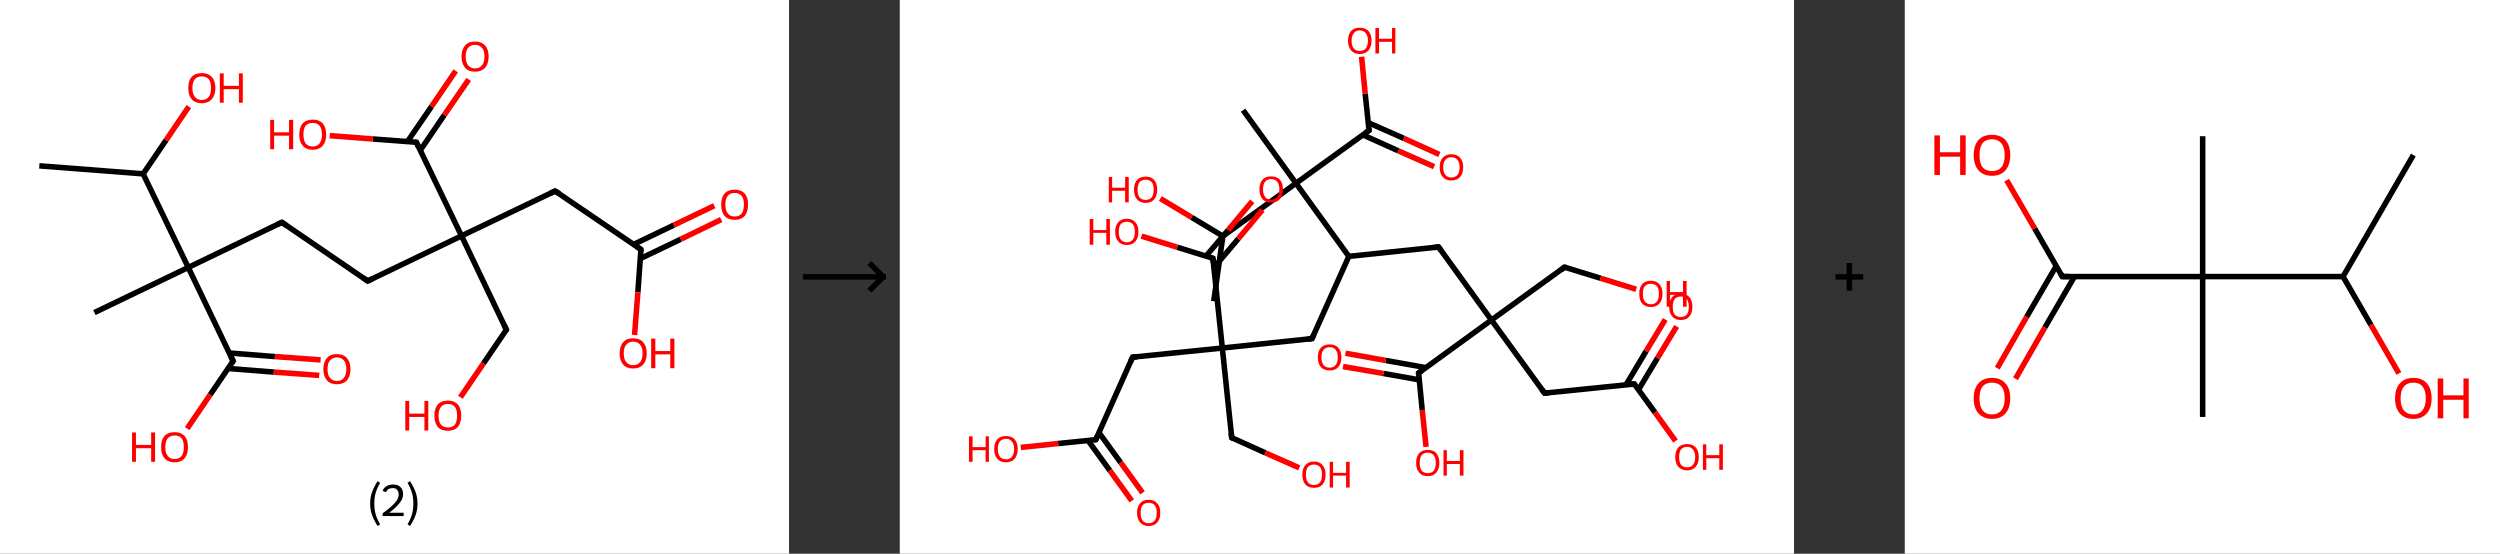 <?xml version='1.0' encoding='ASCII' standalone='yes'?>
<svg xmlns="http://www.w3.org/2000/svg" xmlns:xlink="http://www.w3.org/1999/xlink" version="1.1" width="903.0px" viewBox="0 0 903.0 200.0" height="200.0px">
  <rect x="0" y="0" width="903.0" height="200.0" fill="#333333" stroke="none"/>
  <g>
    <g transform="translate(0, 0) scale(1 1) "><!-- END OF HEADER -->
<rect style="opacity:1.0;fill:#FFFFFF;stroke:none" width="285.0" height="200.0" x="0.0" y="0.0"> </rect>
<path class="bond-0 atom-0 atom-1" d="M 14.2,59.9 L 51.7,62.8" style="fill:none;fill-rule:evenodd;stroke:#000000;stroke-width:2.0px;stroke-linecap:butt;stroke-linejoin:miter;stroke-opacity:1"/>
<path class="bond-1 atom-1 atom-2" d="M 51.7,62.8 L 60.0,50.6" style="fill:none;fill-rule:evenodd;stroke:#000000;stroke-width:2.0px;stroke-linecap:butt;stroke-linejoin:miter;stroke-opacity:1"/>
<path class="bond-1 atom-1 atom-2" d="M 60.0,50.6 L 68.2,38.5" style="fill:none;fill-rule:evenodd;stroke:#FF0000;stroke-width:2.0px;stroke-linecap:butt;stroke-linejoin:miter;stroke-opacity:1"/>
<path class="bond-2 atom-1 atom-3" d="M 51.7,62.8 L 68.0,96.6" style="fill:none;fill-rule:evenodd;stroke:#000000;stroke-width:2.0px;stroke-linecap:butt;stroke-linejoin:miter;stroke-opacity:1"/>
<path class="bond-3 atom-3 atom-4" d="M 68.0,96.6 L 34.1,112.9" style="fill:none;fill-rule:evenodd;stroke:#000000;stroke-width:2.0px;stroke-linecap:butt;stroke-linejoin:miter;stroke-opacity:1"/>
<path class="bond-4 atom-3 atom-5" d="M 68.0,96.6 L 101.8,80.3" style="fill:none;fill-rule:evenodd;stroke:#000000;stroke-width:2.0px;stroke-linecap:butt;stroke-linejoin:miter;stroke-opacity:1"/>
<path class="bond-5 atom-5 atom-6" d="M 101.8,80.3 L 132.8,101.5" style="fill:none;fill-rule:evenodd;stroke:#000000;stroke-width:2.0px;stroke-linecap:butt;stroke-linejoin:miter;stroke-opacity:1"/>
<path class="bond-6 atom-6 atom-7" d="M 132.8,101.5 L 166.7,85.2" style="fill:none;fill-rule:evenodd;stroke:#000000;stroke-width:2.0px;stroke-linecap:butt;stroke-linejoin:miter;stroke-opacity:1"/>
<path class="bond-7 atom-7 atom-8" d="M 166.7,85.2 L 182.9,119.1" style="fill:none;fill-rule:evenodd;stroke:#000000;stroke-width:2.0px;stroke-linecap:butt;stroke-linejoin:miter;stroke-opacity:1"/>
<path class="bond-8 atom-8 atom-9" d="M 182.9,119.1 L 174.6,131.3" style="fill:none;fill-rule:evenodd;stroke:#000000;stroke-width:2.0px;stroke-linecap:butt;stroke-linejoin:miter;stroke-opacity:1"/>
<path class="bond-8 atom-8 atom-9" d="M 174.6,131.3 L 166.3,143.5" style="fill:none;fill-rule:evenodd;stroke:#FF0000;stroke-width:2.0px;stroke-linecap:butt;stroke-linejoin:miter;stroke-opacity:1"/>
<path class="bond-9 atom-7 atom-10" d="M 166.7,85.2 L 200.5,69.0" style="fill:none;fill-rule:evenodd;stroke:#000000;stroke-width:2.0px;stroke-linecap:butt;stroke-linejoin:miter;stroke-opacity:1"/>
<path class="bond-10 atom-10 atom-11" d="M 200.5,69.0 L 231.5,90.1" style="fill:none;fill-rule:evenodd;stroke:#000000;stroke-width:2.0px;stroke-linecap:butt;stroke-linejoin:miter;stroke-opacity:1"/>
<path class="bond-11 atom-11 atom-12" d="M 231.3,93.4 L 245.9,86.4" style="fill:none;fill-rule:evenodd;stroke:#000000;stroke-width:2.0px;stroke-linecap:butt;stroke-linejoin:miter;stroke-opacity:1"/>
<path class="bond-11 atom-11 atom-12" d="M 245.9,86.4 L 260.5,79.3" style="fill:none;fill-rule:evenodd;stroke:#FF0000;stroke-width:2.0px;stroke-linecap:butt;stroke-linejoin:miter;stroke-opacity:1"/>
<path class="bond-11 atom-11 atom-12" d="M 228.8,88.3 L 243.4,81.3" style="fill:none;fill-rule:evenodd;stroke:#000000;stroke-width:2.0px;stroke-linecap:butt;stroke-linejoin:miter;stroke-opacity:1"/>
<path class="bond-11 atom-11 atom-12" d="M 243.4,81.3 L 258.0,74.3" style="fill:none;fill-rule:evenodd;stroke:#FF0000;stroke-width:2.0px;stroke-linecap:butt;stroke-linejoin:miter;stroke-opacity:1"/>
<path class="bond-12 atom-11 atom-13" d="M 231.5,90.1 L 230.4,105.6" style="fill:none;fill-rule:evenodd;stroke:#000000;stroke-width:2.0px;stroke-linecap:butt;stroke-linejoin:miter;stroke-opacity:1"/>
<path class="bond-12 atom-11 atom-13" d="M 230.4,105.6 L 229.2,121.0" style="fill:none;fill-rule:evenodd;stroke:#FF0000;stroke-width:2.0px;stroke-linecap:butt;stroke-linejoin:miter;stroke-opacity:1"/>
<path class="bond-13 atom-7 atom-14" d="M 166.7,85.2 L 150.4,51.4" style="fill:none;fill-rule:evenodd;stroke:#000000;stroke-width:2.0px;stroke-linecap:butt;stroke-linejoin:miter;stroke-opacity:1"/>
<path class="bond-14 atom-14 atom-15" d="M 151.8,54.3 L 160.5,41.5" style="fill:none;fill-rule:evenodd;stroke:#000000;stroke-width:2.0px;stroke-linecap:butt;stroke-linejoin:miter;stroke-opacity:1"/>
<path class="bond-14 atom-14 atom-15" d="M 160.5,41.5 L 169.3,28.7" style="fill:none;fill-rule:evenodd;stroke:#FF0000;stroke-width:2.0px;stroke-linecap:butt;stroke-linejoin:miter;stroke-opacity:1"/>
<path class="bond-14 atom-14 atom-15" d="M 147.2,51.1 L 155.9,38.4" style="fill:none;fill-rule:evenodd;stroke:#000000;stroke-width:2.0px;stroke-linecap:butt;stroke-linejoin:miter;stroke-opacity:1"/>
<path class="bond-14 atom-14 atom-15" d="M 155.9,38.4 L 164.6,25.6" style="fill:none;fill-rule:evenodd;stroke:#FF0000;stroke-width:2.0px;stroke-linecap:butt;stroke-linejoin:miter;stroke-opacity:1"/>
<path class="bond-15 atom-14 atom-16" d="M 150.4,51.4 L 134.7,50.2" style="fill:none;fill-rule:evenodd;stroke:#000000;stroke-width:2.0px;stroke-linecap:butt;stroke-linejoin:miter;stroke-opacity:1"/>
<path class="bond-15 atom-14 atom-16" d="M 134.7,50.2 L 119.1,49.0" style="fill:none;fill-rule:evenodd;stroke:#FF0000;stroke-width:2.0px;stroke-linecap:butt;stroke-linejoin:miter;stroke-opacity:1"/>
<path class="bond-16 atom-3 atom-17" d="M 68.0,96.6 L 84.2,130.4" style="fill:none;fill-rule:evenodd;stroke:#000000;stroke-width:2.0px;stroke-linecap:butt;stroke-linejoin:miter;stroke-opacity:1"/>
<path class="bond-17 atom-17 atom-18" d="M 82.4,133.1 L 98.9,134.4" style="fill:none;fill-rule:evenodd;stroke:#000000;stroke-width:2.0px;stroke-linecap:butt;stroke-linejoin:miter;stroke-opacity:1"/>
<path class="bond-17 atom-17 atom-18" d="M 98.9,134.4 L 115.3,135.6" style="fill:none;fill-rule:evenodd;stroke:#FF0000;stroke-width:2.0px;stroke-linecap:butt;stroke-linejoin:miter;stroke-opacity:1"/>
<path class="bond-17 atom-17 atom-18" d="M 82.8,127.5 L 99.3,128.8" style="fill:none;fill-rule:evenodd;stroke:#000000;stroke-width:2.0px;stroke-linecap:butt;stroke-linejoin:miter;stroke-opacity:1"/>
<path class="bond-17 atom-17 atom-18" d="M 99.3,128.8 L 115.8,130.0" style="fill:none;fill-rule:evenodd;stroke:#FF0000;stroke-width:2.0px;stroke-linecap:butt;stroke-linejoin:miter;stroke-opacity:1"/>
<path class="bond-18 atom-17 atom-19" d="M 84.2,130.4 L 75.9,142.6" style="fill:none;fill-rule:evenodd;stroke:#000000;stroke-width:2.0px;stroke-linecap:butt;stroke-linejoin:miter;stroke-opacity:1"/>
<path class="bond-18 atom-17 atom-19" d="M 75.9,142.6 L 67.6,154.8" style="fill:none;fill-rule:evenodd;stroke:#FF0000;stroke-width:2.0px;stroke-linecap:butt;stroke-linejoin:miter;stroke-opacity:1"/>
<path d="M 100.1,81.1 L 101.8,80.3 L 103.4,81.4" style="fill:none;stroke:#000000;stroke-width:2.0px;stroke-linecap:butt;stroke-linejoin:miter;stroke-opacity:1;"/>
<path d="M 131.3,100.4 L 132.8,101.5 L 134.5,100.7" style="fill:none;stroke:#000000;stroke-width:2.0px;stroke-linecap:butt;stroke-linejoin:miter;stroke-opacity:1;"/>
<path d="M 182.1,117.4 L 182.9,119.1 L 182.5,119.7" style="fill:none;stroke:#000000;stroke-width:2.0px;stroke-linecap:butt;stroke-linejoin:miter;stroke-opacity:1;"/>
<path d="M 198.8,69.8 L 200.5,69.0 L 202.1,70.0" style="fill:none;stroke:#000000;stroke-width:2.0px;stroke-linecap:butt;stroke-linejoin:miter;stroke-opacity:1;"/>
<path d="M 230.0,89.1 L 231.5,90.1 L 231.5,90.9" style="fill:none;stroke:#000000;stroke-width:2.0px;stroke-linecap:butt;stroke-linejoin:miter;stroke-opacity:1;"/>
<path d="M 151.2,53.1 L 150.4,51.4 L 149.6,51.3" style="fill:none;stroke:#000000;stroke-width:2.0px;stroke-linecap:butt;stroke-linejoin:miter;stroke-opacity:1;"/>
<path d="M 83.4,128.8 L 84.2,130.4 L 83.8,131.1" style="fill:none;stroke:#000000;stroke-width:2.0px;stroke-linecap:butt;stroke-linejoin:miter;stroke-opacity:1;"/>
<path class="atom-2" d="M 68.0 31.8 Q 68.0 29.2, 69.2 27.8 Q 70.5 26.4, 72.9 26.4 Q 75.2 26.4, 76.5 27.8 Q 77.8 29.2, 77.8 31.8 Q 77.8 34.4, 76.5 35.8 Q 75.2 37.3, 72.9 37.3 Q 70.5 37.3, 69.2 35.8 Q 68.0 34.4, 68.0 31.8 M 72.9 36.1 Q 74.5 36.1, 75.4 35.0 Q 76.2 33.9, 76.2 31.8 Q 76.2 29.7, 75.4 28.6 Q 74.5 27.6, 72.9 27.6 Q 71.2 27.6, 70.4 28.6 Q 69.5 29.7, 69.5 31.8 Q 69.5 33.9, 70.4 35.0 Q 71.2 36.1, 72.9 36.1 " fill="#FF0000"/>
<path class="atom-2" d="M 79.4 26.5 L 80.8 26.5 L 80.8 31.0 L 86.3 31.0 L 86.3 26.5 L 87.7 26.5 L 87.7 37.1 L 86.3 37.1 L 86.3 32.2 L 80.8 32.2 L 80.8 37.1 L 79.4 37.1 L 79.4 26.5 " fill="#FF0000"/>
<path class="atom-9" d="M 146.4 144.8 L 147.8 144.8 L 147.8 149.4 L 153.3 149.4 L 153.3 144.8 L 154.7 144.8 L 154.7 155.5 L 153.3 155.5 L 153.3 150.6 L 147.8 150.6 L 147.8 155.5 L 146.4 155.5 L 146.4 144.8 " fill="#FF0000"/>
<path class="atom-9" d="M 156.9 150.1 Q 156.9 147.6, 158.1 146.1 Q 159.4 144.7, 161.8 144.7 Q 164.1 144.7, 165.4 146.1 Q 166.6 147.6, 166.6 150.1 Q 166.6 152.7, 165.4 154.2 Q 164.1 155.6, 161.8 155.6 Q 159.4 155.6, 158.1 154.2 Q 156.9 152.7, 156.9 150.1 M 161.8 154.4 Q 163.4 154.4, 164.3 153.4 Q 165.1 152.3, 165.1 150.1 Q 165.1 148.0, 164.3 147.0 Q 163.4 145.9, 161.8 145.9 Q 160.1 145.9, 159.3 147.0 Q 158.4 148.0, 158.4 150.1 Q 158.4 152.3, 159.3 153.4 Q 160.1 154.4, 161.8 154.4 " fill="#FF0000"/>
<path class="atom-12" d="M 260.5 73.9 Q 260.5 71.3, 261.7 69.9 Q 263.0 68.5, 265.4 68.5 Q 267.7 68.5, 269.0 69.9 Q 270.2 71.3, 270.2 73.9 Q 270.2 76.5, 269.0 78.0 Q 267.7 79.4, 265.4 79.4 Q 263.0 79.4, 261.7 78.0 Q 260.5 76.5, 260.5 73.9 M 265.4 78.2 Q 267.0 78.2, 267.9 77.1 Q 268.7 76.0, 268.7 73.9 Q 268.7 71.8, 267.9 70.8 Q 267.0 69.7, 265.4 69.7 Q 263.7 69.7, 262.9 70.7 Q 262.0 71.8, 262.0 73.9 Q 262.0 76.0, 262.9 77.1 Q 263.7 78.2, 265.4 78.2 " fill="#FF0000"/>
<path class="atom-13" d="M 223.8 127.6 Q 223.8 125.1, 225.1 123.6 Q 226.3 122.2, 228.7 122.2 Q 231.1 122.2, 232.3 123.6 Q 233.6 125.1, 233.6 127.6 Q 233.6 130.2, 232.3 131.7 Q 231.0 133.1, 228.7 133.1 Q 226.3 133.1, 225.1 131.7 Q 223.8 130.2, 223.8 127.6 M 228.7 131.9 Q 230.3 131.9, 231.2 130.8 Q 232.1 129.7, 232.1 127.6 Q 232.1 125.5, 231.2 124.5 Q 230.3 123.4, 228.7 123.4 Q 227.1 123.4, 226.2 124.5 Q 225.3 125.5, 225.3 127.6 Q 225.3 129.8, 226.2 130.8 Q 227.1 131.9, 228.7 131.9 " fill="#FF0000"/>
<path class="atom-13" d="M 235.2 122.3 L 236.7 122.3 L 236.7 126.8 L 242.1 126.8 L 242.1 122.3 L 243.6 122.3 L 243.6 133.0 L 242.1 133.0 L 242.1 128.0 L 236.7 128.0 L 236.7 133.0 L 235.2 133.0 L 235.2 122.3 " fill="#FF0000"/>
<path class="atom-15" d="M 166.7 20.4 Q 166.7 17.9, 168.0 16.4 Q 169.2 15.0, 171.6 15.0 Q 173.9 15.0, 175.2 16.4 Q 176.5 17.9, 176.5 20.4 Q 176.5 23.0, 175.2 24.5 Q 173.9 25.9, 171.6 25.9 Q 169.2 25.9, 168.0 24.5 Q 166.7 23.0, 166.7 20.4 M 171.6 24.7 Q 173.2 24.7, 174.1 23.6 Q 175.0 22.5, 175.0 20.4 Q 175.0 18.3, 174.1 17.3 Q 173.2 16.2, 171.6 16.2 Q 169.9 16.2, 169.1 17.3 Q 168.2 18.3, 168.2 20.4 Q 168.2 22.6, 169.1 23.6 Q 169.9 24.7, 171.6 24.7 " fill="#FF0000"/>
<path class="atom-16" d="M 97.6 43.3 L 99.0 43.3 L 99.0 47.8 L 104.4 47.8 L 104.4 43.3 L 105.9 43.3 L 105.9 53.9 L 104.4 53.9 L 104.4 49.0 L 99.0 49.0 L 99.0 53.9 L 97.6 53.9 L 97.6 43.3 " fill="#FF0000"/>
<path class="atom-16" d="M 108.1 48.6 Q 108.1 46.0, 109.3 44.6 Q 110.6 43.2, 113.0 43.2 Q 115.3 43.2, 116.6 44.6 Q 117.8 46.0, 117.8 48.6 Q 117.8 51.2, 116.6 52.6 Q 115.3 54.1, 113.0 54.1 Q 110.6 54.1, 109.3 52.6 Q 108.1 51.2, 108.1 48.6 M 113.0 52.9 Q 114.6 52.9, 115.4 51.8 Q 116.3 50.7, 116.3 48.6 Q 116.3 46.5, 115.4 45.4 Q 114.6 44.4, 113.0 44.4 Q 111.3 44.4, 110.4 45.4 Q 109.6 46.5, 109.6 48.6 Q 109.6 50.7, 110.4 51.8 Q 111.3 52.9, 113.0 52.9 " fill="#FF0000"/>
<path class="atom-18" d="M 116.8 133.3 Q 116.8 130.8, 118.1 129.3 Q 119.3 127.9, 121.7 127.9 Q 124.0 127.9, 125.3 129.3 Q 126.6 130.8, 126.6 133.3 Q 126.6 135.9, 125.3 137.4 Q 124.0 138.8, 121.7 138.8 Q 119.3 138.8, 118.1 137.4 Q 116.8 135.9, 116.8 133.3 M 121.7 137.6 Q 123.3 137.6, 124.2 136.5 Q 125.1 135.4, 125.1 133.3 Q 125.1 131.2, 124.2 130.2 Q 123.3 129.1, 121.7 129.1 Q 120.1 129.1, 119.2 130.2 Q 118.3 131.2, 118.3 133.3 Q 118.3 135.5, 119.2 136.5 Q 120.1 137.6, 121.7 137.6 " fill="#FF0000"/>
<path class="atom-19" d="M 47.7 156.2 L 49.1 156.2 L 49.1 160.7 L 54.6 160.7 L 54.6 156.2 L 56.0 156.2 L 56.0 166.8 L 54.6 166.8 L 54.6 161.9 L 49.1 161.9 L 49.1 166.8 L 47.7 166.8 L 47.7 156.2 " fill="#FF0000"/>
<path class="atom-19" d="M 58.2 161.5 Q 58.2 158.9, 59.4 157.5 Q 60.7 156.1, 63.1 156.1 Q 65.4 156.1, 66.7 157.5 Q 67.9 158.9, 67.9 161.5 Q 67.9 164.1, 66.7 165.5 Q 65.4 167.0, 63.1 167.0 Q 60.7 167.0, 59.4 165.5 Q 58.2 164.1, 58.2 161.5 M 63.1 165.8 Q 64.7 165.8, 65.6 164.7 Q 66.4 163.6, 66.4 161.5 Q 66.4 159.4, 65.6 158.3 Q 64.7 157.3, 63.1 157.3 Q 61.4 157.3, 60.6 158.3 Q 59.7 159.4, 59.7 161.5 Q 59.7 163.6, 60.6 164.7 Q 61.4 165.8, 63.1 165.8 " fill="#FF0000"/>
<path class="legend" d="M 133.7 181.9 Q 133.7 179.6, 134.4 177.7 Q 135.1 175.8, 136.4 173.8 L 137.3 174.4 Q 136.2 176.3, 135.7 178.0 Q 135.2 179.7, 135.2 181.9 Q 135.2 184.0, 135.7 185.8 Q 136.2 187.5, 137.3 189.4 L 136.4 190.0 Q 135.1 188.0, 134.4 186.1 Q 133.7 184.2, 133.7 181.9 " fill="#000000"/>
<path class="legend" d="M 138.2 177.3 Q 138.6 176.2, 139.6 175.6 Q 140.6 175.0, 142.0 175.0 Q 143.7 175.0, 144.6 175.9 Q 145.6 176.8, 145.6 178.5 Q 145.6 180.2, 144.3 181.7 Q 143.1 183.3, 140.6 185.2 L 145.8 185.2 L 145.8 186.4 L 138.2 186.4 L 138.2 185.4 Q 140.3 183.9, 141.5 182.8 Q 142.8 181.6, 143.4 180.6 Q 144.0 179.6, 144.0 178.6 Q 144.0 177.5, 143.4 176.9 Q 142.9 176.3, 142.0 176.3 Q 141.0 176.3, 140.4 176.6 Q 139.8 177.0, 139.4 177.8 L 138.2 177.3 " fill="#000000"/>
<path class="legend" d="M 150.8 181.9 Q 150.8 184.2, 150.1 186.1 Q 149.4 188.0, 148.1 190.0 L 147.2 189.4 Q 148.3 187.5, 148.8 185.8 Q 149.3 184.0, 149.3 181.9 Q 149.3 179.7, 148.8 178.0 Q 148.3 176.3, 147.2 174.4 L 148.1 173.8 Q 149.4 175.8, 150.1 177.7 Q 150.8 179.6, 150.8 181.9 " fill="#000000"/>
</g>
    <g transform="translate(285.0, 0) scale(1 1) "><line x1="5" y1="100" x2="35" y2="100" style="stroke:rgb(0,0,0);stroke-width:2"/>
  <line x1="34" y1="100" x2="29" y2="95" style="stroke:rgb(0,0,0);stroke-width:2"/>
  <line x1="34" y1="100" x2="29" y2="105" style="stroke:rgb(0,0,0);stroke-width:2"/>
</g>
    <g transform="translate(325.0, 0) scale(1 1) "><!-- END OF HEADER -->
<rect style="opacity:1.0;fill:#FFFFFF;stroke:none" width="323.0" height="200.0" x="0.0" y="0.0"> </rect>
<path class="bond-0 atom-0 atom-1" d="M 113.4,108.8 L 116.7,85.3" style="fill:none;fill-rule:evenodd;stroke:#000000;stroke-width:2.0px;stroke-linecap:butt;stroke-linejoin:miter;stroke-opacity:1"/>
<path class="bond-1 atom-1 atom-2" d="M 116.7,85.3 L 105.4,78.5" style="fill:none;fill-rule:evenodd;stroke:#000000;stroke-width:2.0px;stroke-linecap:butt;stroke-linejoin:miter;stroke-opacity:1"/>
<path class="bond-1 atom-1 atom-2" d="M 105.4,78.5 L 94.1,71.7" style="fill:none;fill-rule:evenodd;stroke:#FF0000;stroke-width:2.0px;stroke-linecap:butt;stroke-linejoin:miter;stroke-opacity:1"/>
<path class="bond-2 atom-1 atom-3" d="M 116.7,85.3 L 143.1,66.2" style="fill:none;fill-rule:evenodd;stroke:#000000;stroke-width:2.0px;stroke-linecap:butt;stroke-linejoin:miter;stroke-opacity:1"/>
<path class="bond-3 atom-3 atom-4" d="M 143.1,66.2 L 124.0,39.8" style="fill:none;fill-rule:evenodd;stroke:#000000;stroke-width:2.0px;stroke-linecap:butt;stroke-linejoin:miter;stroke-opacity:1"/>
<path class="bond-4 atom-3 atom-5" d="M 143.1,66.2 L 169.5,47.1" style="fill:none;fill-rule:evenodd;stroke:#000000;stroke-width:2.0px;stroke-linecap:butt;stroke-linejoin:miter;stroke-opacity:1"/>
<path class="bond-5 atom-5 atom-6" d="M 167.2,48.7 L 180.1,54.5" style="fill:none;fill-rule:evenodd;stroke:#000000;stroke-width:2.0px;stroke-linecap:butt;stroke-linejoin:miter;stroke-opacity:1"/>
<path class="bond-5 atom-5 atom-6" d="M 180.1,54.5 L 193.0,60.2" style="fill:none;fill-rule:evenodd;stroke:#FF0000;stroke-width:2.0px;stroke-linecap:butt;stroke-linejoin:miter;stroke-opacity:1"/>
<path class="bond-5 atom-5 atom-6" d="M 169.2,44.3 L 182.1,50.0" style="fill:none;fill-rule:evenodd;stroke:#000000;stroke-width:2.0px;stroke-linecap:butt;stroke-linejoin:miter;stroke-opacity:1"/>
<path class="bond-5 atom-5 atom-6" d="M 182.1,50.0 L 194.9,55.8" style="fill:none;fill-rule:evenodd;stroke:#FF0000;stroke-width:2.0px;stroke-linecap:butt;stroke-linejoin:miter;stroke-opacity:1"/>
<path class="bond-6 atom-5 atom-7" d="M 169.5,47.1 L 168.1,33.8" style="fill:none;fill-rule:evenodd;stroke:#000000;stroke-width:2.0px;stroke-linecap:butt;stroke-linejoin:miter;stroke-opacity:1"/>
<path class="bond-6 atom-5 atom-7" d="M 168.1,33.8 L 166.8,20.5" style="fill:none;fill-rule:evenodd;stroke:#FF0000;stroke-width:2.0px;stroke-linecap:butt;stroke-linejoin:miter;stroke-opacity:1"/>
<path class="bond-7 atom-3 atom-8" d="M 143.1,66.2 L 162.2,92.6" style="fill:none;fill-rule:evenodd;stroke:#000000;stroke-width:2.0px;stroke-linecap:butt;stroke-linejoin:miter;stroke-opacity:1"/>
<path class="bond-8 atom-8 atom-9" d="M 162.2,92.6 L 148.9,122.3" style="fill:none;fill-rule:evenodd;stroke:#000000;stroke-width:2.0px;stroke-linecap:butt;stroke-linejoin:miter;stroke-opacity:1"/>
<path class="bond-9 atom-9 atom-10" d="M 148.9,122.3 L 116.5,125.7" style="fill:none;fill-rule:evenodd;stroke:#000000;stroke-width:2.0px;stroke-linecap:butt;stroke-linejoin:miter;stroke-opacity:1"/>
<path class="bond-10 atom-10 atom-11" d="M 116.5,125.7 L 119.9,158.1" style="fill:none;fill-rule:evenodd;stroke:#000000;stroke-width:2.0px;stroke-linecap:butt;stroke-linejoin:miter;stroke-opacity:1"/>
<path class="bond-11 atom-11 atom-12" d="M 119.9,158.1 L 132.1,163.6" style="fill:none;fill-rule:evenodd;stroke:#000000;stroke-width:2.0px;stroke-linecap:butt;stroke-linejoin:miter;stroke-opacity:1"/>
<path class="bond-11 atom-11 atom-12" d="M 132.1,163.6 L 144.3,169.0" style="fill:none;fill-rule:evenodd;stroke:#FF0000;stroke-width:2.0px;stroke-linecap:butt;stroke-linejoin:miter;stroke-opacity:1"/>
<path class="bond-12 atom-10 atom-13" d="M 116.5,125.7 L 84.1,129.0" style="fill:none;fill-rule:evenodd;stroke:#000000;stroke-width:2.0px;stroke-linecap:butt;stroke-linejoin:miter;stroke-opacity:1"/>
<path class="bond-13 atom-13 atom-14" d="M 84.1,129.0 L 70.8,158.8" style="fill:none;fill-rule:evenodd;stroke:#000000;stroke-width:2.0px;stroke-linecap:butt;stroke-linejoin:miter;stroke-opacity:1"/>
<path class="bond-14 atom-14 atom-15" d="M 68.0,159.1 L 75.9,170.0" style="fill:none;fill-rule:evenodd;stroke:#000000;stroke-width:2.0px;stroke-linecap:butt;stroke-linejoin:miter;stroke-opacity:1"/>
<path class="bond-14 atom-14 atom-15" d="M 75.9,170.0 L 83.8,180.9" style="fill:none;fill-rule:evenodd;stroke:#FF0000;stroke-width:2.0px;stroke-linecap:butt;stroke-linejoin:miter;stroke-opacity:1"/>
<path class="bond-14 atom-14 atom-15" d="M 71.9,156.2 L 79.8,167.1" style="fill:none;fill-rule:evenodd;stroke:#000000;stroke-width:2.0px;stroke-linecap:butt;stroke-linejoin:miter;stroke-opacity:1"/>
<path class="bond-14 atom-14 atom-15" d="M 79.8,167.1 L 87.7,178.0" style="fill:none;fill-rule:evenodd;stroke:#FF0000;stroke-width:2.0px;stroke-linecap:butt;stroke-linejoin:miter;stroke-opacity:1"/>
<path class="bond-15 atom-14 atom-16" d="M 70.8,158.8 L 57.2,160.2" style="fill:none;fill-rule:evenodd;stroke:#000000;stroke-width:2.0px;stroke-linecap:butt;stroke-linejoin:miter;stroke-opacity:1"/>
<path class="bond-15 atom-14 atom-16" d="M 57.2,160.2 L 43.7,161.6" style="fill:none;fill-rule:evenodd;stroke:#FF0000;stroke-width:2.0px;stroke-linecap:butt;stroke-linejoin:miter;stroke-opacity:1"/>
<path class="bond-16 atom-10 atom-17" d="M 116.5,125.7 L 113.1,93.3" style="fill:none;fill-rule:evenodd;stroke:#000000;stroke-width:2.0px;stroke-linecap:butt;stroke-linejoin:miter;stroke-opacity:1"/>
<path class="bond-17 atom-17 atom-18" d="M 113.5,96.6 L 122.3,86.2" style="fill:none;fill-rule:evenodd;stroke:#000000;stroke-width:2.0px;stroke-linecap:butt;stroke-linejoin:miter;stroke-opacity:1"/>
<path class="bond-17 atom-17 atom-18" d="M 122.3,86.2 L 131.0,75.8" style="fill:none;fill-rule:evenodd;stroke:#FF0000;stroke-width:2.0px;stroke-linecap:butt;stroke-linejoin:miter;stroke-opacity:1"/>
<path class="bond-17 atom-17 atom-18" d="M 110.6,92.5 L 118.6,83.1" style="fill:none;fill-rule:evenodd;stroke:#000000;stroke-width:2.0px;stroke-linecap:butt;stroke-linejoin:miter;stroke-opacity:1"/>
<path class="bond-17 atom-17 atom-18" d="M 118.6,83.1 L 127.3,72.7" style="fill:none;fill-rule:evenodd;stroke:#FF0000;stroke-width:2.0px;stroke-linecap:butt;stroke-linejoin:miter;stroke-opacity:1"/>
<path class="bond-18 atom-17 atom-19" d="M 113.1,93.3 L 100.2,89.3" style="fill:none;fill-rule:evenodd;stroke:#000000;stroke-width:2.0px;stroke-linecap:butt;stroke-linejoin:miter;stroke-opacity:1"/>
<path class="bond-18 atom-17 atom-19" d="M 100.2,89.3 L 87.3,85.3" style="fill:none;fill-rule:evenodd;stroke:#FF0000;stroke-width:2.0px;stroke-linecap:butt;stroke-linejoin:miter;stroke-opacity:1"/>
<path class="bond-19 atom-8 atom-20" d="M 162.2,92.6 L 194.6,89.2" style="fill:none;fill-rule:evenodd;stroke:#000000;stroke-width:2.0px;stroke-linecap:butt;stroke-linejoin:miter;stroke-opacity:1"/>
<path class="bond-20 atom-20 atom-21" d="M 194.6,89.2 L 213.7,115.6" style="fill:none;fill-rule:evenodd;stroke:#000000;stroke-width:2.0px;stroke-linecap:butt;stroke-linejoin:miter;stroke-opacity:1"/>
<path class="bond-21 atom-21 atom-22" d="M 213.7,115.6 L 240.1,96.5" style="fill:none;fill-rule:evenodd;stroke:#000000;stroke-width:2.0px;stroke-linecap:butt;stroke-linejoin:miter;stroke-opacity:1"/>
<path class="bond-22 atom-22 atom-23" d="M 240.1,96.5 L 253.1,100.5" style="fill:none;fill-rule:evenodd;stroke:#000000;stroke-width:2.0px;stroke-linecap:butt;stroke-linejoin:miter;stroke-opacity:1"/>
<path class="bond-22 atom-22 atom-23" d="M 253.1,100.5 L 266.0,104.5" style="fill:none;fill-rule:evenodd;stroke:#FF0000;stroke-width:2.0px;stroke-linecap:butt;stroke-linejoin:miter;stroke-opacity:1"/>
<path class="bond-23 atom-21 atom-24" d="M 213.7,115.6 L 232.9,142.0" style="fill:none;fill-rule:evenodd;stroke:#000000;stroke-width:2.0px;stroke-linecap:butt;stroke-linejoin:miter;stroke-opacity:1"/>
<path class="bond-24 atom-24 atom-25" d="M 232.9,142.0 L 265.3,138.7" style="fill:none;fill-rule:evenodd;stroke:#000000;stroke-width:2.0px;stroke-linecap:butt;stroke-linejoin:miter;stroke-opacity:1"/>
<path class="bond-25 atom-25 atom-26" d="M 266.8,140.8 L 273.7,129.3" style="fill:none;fill-rule:evenodd;stroke:#000000;stroke-width:2.0px;stroke-linecap:butt;stroke-linejoin:miter;stroke-opacity:1"/>
<path class="bond-25 atom-25 atom-26" d="M 273.7,129.3 L 280.6,117.9" style="fill:none;fill-rule:evenodd;stroke:#FF0000;stroke-width:2.0px;stroke-linecap:butt;stroke-linejoin:miter;stroke-opacity:1"/>
<path class="bond-25 atom-25 atom-26" d="M 262.3,139.0 L 269.6,126.8" style="fill:none;fill-rule:evenodd;stroke:#000000;stroke-width:2.0px;stroke-linecap:butt;stroke-linejoin:miter;stroke-opacity:1"/>
<path class="bond-25 atom-25 atom-26" d="M 269.6,126.8 L 276.5,115.4" style="fill:none;fill-rule:evenodd;stroke:#FF0000;stroke-width:2.0px;stroke-linecap:butt;stroke-linejoin:miter;stroke-opacity:1"/>
<path class="bond-26 atom-25 atom-27" d="M 265.3,138.7 L 272.8,149.0" style="fill:none;fill-rule:evenodd;stroke:#000000;stroke-width:2.0px;stroke-linecap:butt;stroke-linejoin:miter;stroke-opacity:1"/>
<path class="bond-26 atom-25 atom-27" d="M 272.8,149.0 L 280.2,159.3" style="fill:none;fill-rule:evenodd;stroke:#FF0000;stroke-width:2.0px;stroke-linecap:butt;stroke-linejoin:miter;stroke-opacity:1"/>
<path class="bond-27 atom-21 atom-28" d="M 213.7,115.6 L 187.4,134.7" style="fill:none;fill-rule:evenodd;stroke:#000000;stroke-width:2.0px;stroke-linecap:butt;stroke-linejoin:miter;stroke-opacity:1"/>
<path class="bond-28 atom-28 atom-29" d="M 190.1,132.8 L 175.5,130.2" style="fill:none;fill-rule:evenodd;stroke:#000000;stroke-width:2.0px;stroke-linecap:butt;stroke-linejoin:miter;stroke-opacity:1"/>
<path class="bond-28 atom-28 atom-29" d="M 175.5,130.2 L 161.0,127.6" style="fill:none;fill-rule:evenodd;stroke:#FF0000;stroke-width:2.0px;stroke-linecap:butt;stroke-linejoin:miter;stroke-opacity:1"/>
<path class="bond-28 atom-28 atom-29" d="M 187.6,137.2 L 174.7,134.9" style="fill:none;fill-rule:evenodd;stroke:#000000;stroke-width:2.0px;stroke-linecap:butt;stroke-linejoin:miter;stroke-opacity:1"/>
<path class="bond-28 atom-28 atom-29" d="M 174.7,134.9 L 160.1,132.4" style="fill:none;fill-rule:evenodd;stroke:#FF0000;stroke-width:2.0px;stroke-linecap:butt;stroke-linejoin:miter;stroke-opacity:1"/>
<path class="bond-29 atom-28 atom-30" d="M 187.4,134.7 L 188.7,148.1" style="fill:none;fill-rule:evenodd;stroke:#000000;stroke-width:2.0px;stroke-linecap:butt;stroke-linejoin:miter;stroke-opacity:1"/>
<path class="bond-29 atom-28 atom-30" d="M 188.7,148.1 L 190.1,161.4" style="fill:none;fill-rule:evenodd;stroke:#FF0000;stroke-width:2.0px;stroke-linecap:butt;stroke-linejoin:miter;stroke-opacity:1"/>
<path d="M 168.2,48.0 L 169.5,47.1 L 169.4,46.4" style="fill:none;stroke:#000000;stroke-width:2.0px;stroke-linecap:butt;stroke-linejoin:miter;stroke-opacity:1;"/>
<path d="M 149.6,120.8 L 148.9,122.3 L 147.3,122.5" style="fill:none;stroke:#000000;stroke-width:2.0px;stroke-linecap:butt;stroke-linejoin:miter;stroke-opacity:1;"/>
<path d="M 119.7,156.5 L 119.9,158.1 L 120.5,158.4" style="fill:none;stroke:#000000;stroke-width:2.0px;stroke-linecap:butt;stroke-linejoin:miter;stroke-opacity:1;"/>
<path d="M 85.7,128.9 L 84.1,129.0 L 83.4,130.5" style="fill:none;stroke:#000000;stroke-width:2.0px;stroke-linecap:butt;stroke-linejoin:miter;stroke-opacity:1;"/>
<path d="M 71.5,157.3 L 70.8,158.8 L 70.1,158.9" style="fill:none;stroke:#000000;stroke-width:2.0px;stroke-linecap:butt;stroke-linejoin:miter;stroke-opacity:1;"/>
<path d="M 113.3,94.9 L 113.1,93.3 L 112.5,93.1" style="fill:none;stroke:#000000;stroke-width:2.0px;stroke-linecap:butt;stroke-linejoin:miter;stroke-opacity:1;"/>
<path d="M 193.0,89.4 L 194.6,89.2 L 195.6,90.6" style="fill:none;stroke:#000000;stroke-width:2.0px;stroke-linecap:butt;stroke-linejoin:miter;stroke-opacity:1;"/>
<path d="M 238.8,97.5 L 240.1,96.5 L 240.8,96.7" style="fill:none;stroke:#000000;stroke-width:2.0px;stroke-linecap:butt;stroke-linejoin:miter;stroke-opacity:1;"/>
<path d="M 231.9,140.7 L 232.9,142.0 L 234.5,141.9" style="fill:none;stroke:#000000;stroke-width:2.0px;stroke-linecap:butt;stroke-linejoin:miter;stroke-opacity:1;"/>
<path d="M 263.7,138.8 L 265.3,138.7 L 265.6,139.2" style="fill:none;stroke:#000000;stroke-width:2.0px;stroke-linecap:butt;stroke-linejoin:miter;stroke-opacity:1;"/>
<path d="M 188.7,133.8 L 187.4,134.7 L 187.4,135.4" style="fill:none;stroke:#000000;stroke-width:2.0px;stroke-linecap:butt;stroke-linejoin:miter;stroke-opacity:1;"/>
<path class="atom-2" d="M 75.5 63.9 L 76.7 63.9 L 76.7 67.8 L 81.4 67.8 L 81.4 63.9 L 82.7 63.9 L 82.7 73.1 L 81.4 73.1 L 81.4 68.9 L 76.7 68.9 L 76.7 73.1 L 75.5 73.1 L 75.5 63.9 " fill="#FF0000"/>
<path class="atom-2" d="M 84.6 68.5 Q 84.6 66.3, 85.7 65.0 Q 86.8 63.8, 88.8 63.8 Q 90.9 63.8, 91.9 65.0 Q 93.0 66.3, 93.0 68.5 Q 93.0 70.7, 91.9 72.0 Q 90.8 73.3, 88.8 73.3 Q 86.8 73.3, 85.7 72.0 Q 84.6 70.8, 84.6 68.5 M 88.8 72.2 Q 90.2 72.2, 91.0 71.3 Q 91.7 70.4, 91.7 68.5 Q 91.7 66.7, 91.0 65.8 Q 90.2 64.9, 88.8 64.9 Q 87.4 64.9, 86.6 65.8 Q 85.9 66.7, 85.9 68.5 Q 85.9 70.4, 86.6 71.3 Q 87.4 72.2, 88.8 72.2 " fill="#FF0000"/>
<path class="atom-6" d="M 195.0 60.4 Q 195.0 58.2, 196.1 57.0 Q 197.2 55.7, 199.2 55.7 Q 201.3 55.7, 202.4 57.0 Q 203.5 58.2, 203.5 60.4 Q 203.5 62.7, 202.4 63.9 Q 201.3 65.2, 199.2 65.2 Q 197.2 65.2, 196.1 63.9 Q 195.0 62.7, 195.0 60.4 M 199.2 64.1 Q 200.7 64.1, 201.4 63.2 Q 202.2 62.3, 202.2 60.4 Q 202.2 58.6, 201.4 57.7 Q 200.7 56.8, 199.2 56.8 Q 197.8 56.8, 197.1 57.7 Q 196.3 58.6, 196.3 60.4 Q 196.3 62.3, 197.1 63.2 Q 197.8 64.1, 199.2 64.1 " fill="#FF0000"/>
<path class="atom-7" d="M 161.9 14.7 Q 161.9 12.5, 163.0 11.2 Q 164.1 10.0, 166.1 10.0 Q 168.2 10.0, 169.3 11.2 Q 170.4 12.5, 170.4 14.7 Q 170.4 16.9, 169.3 18.2 Q 168.2 19.5, 166.1 19.5 Q 164.1 19.5, 163.0 18.2 Q 161.9 16.9, 161.9 14.7 M 166.1 18.4 Q 167.6 18.4, 168.3 17.5 Q 169.1 16.5, 169.1 14.7 Q 169.1 12.9, 168.3 12.0 Q 167.6 11.0, 166.1 11.0 Q 164.7 11.0, 164.0 12.0 Q 163.2 12.9, 163.2 14.7 Q 163.2 16.6, 164.0 17.5 Q 164.7 18.4, 166.1 18.4 " fill="#FF0000"/>
<path class="atom-7" d="M 171.8 10.1 L 173.1 10.1 L 173.1 14.0 L 177.8 14.0 L 177.8 10.1 L 179.0 10.1 L 179.0 19.3 L 177.8 19.3 L 177.8 15.1 L 173.1 15.1 L 173.1 19.3 L 171.8 19.3 L 171.8 10.1 " fill="#FF0000"/>
<path class="atom-12" d="M 145.4 171.4 Q 145.4 169.2, 146.5 168.0 Q 147.6 166.7, 149.6 166.7 Q 151.7 166.7, 152.7 168.0 Q 153.8 169.2, 153.8 171.4 Q 153.8 173.7, 152.7 175.0 Q 151.6 176.2, 149.6 176.2 Q 147.6 176.2, 146.5 175.0 Q 145.4 173.7, 145.4 171.4 M 149.6 175.2 Q 151.0 175.2, 151.8 174.2 Q 152.5 173.3, 152.5 171.4 Q 152.5 169.6, 151.8 168.7 Q 151.0 167.8, 149.6 167.8 Q 148.2 167.8, 147.4 168.7 Q 146.7 169.6, 146.7 171.4 Q 146.7 173.3, 147.4 174.2 Q 148.2 175.2, 149.6 175.2 " fill="#FF0000"/>
<path class="atom-12" d="M 155.3 166.8 L 156.5 166.8 L 156.5 170.8 L 161.2 170.8 L 161.2 166.8 L 162.5 166.8 L 162.5 176.1 L 161.2 176.1 L 161.2 171.8 L 156.5 171.8 L 156.5 176.1 L 155.3 176.1 L 155.3 166.8 " fill="#FF0000"/>
<path class="atom-15" d="M 85.7 185.2 Q 85.7 183.0, 86.8 181.8 Q 87.9 180.5, 89.9 180.5 Q 91.9 180.5, 93.0 181.8 Q 94.1 183.0, 94.1 185.2 Q 94.1 187.5, 93.0 188.7 Q 91.9 190.0, 89.9 190.0 Q 87.9 190.0, 86.8 188.7 Q 85.7 187.5, 85.7 185.2 M 89.9 189.0 Q 91.3 189.0, 92.1 188.0 Q 92.8 187.1, 92.8 185.2 Q 92.8 183.4, 92.1 182.5 Q 91.3 181.6, 89.9 181.6 Q 88.5 181.6, 87.7 182.5 Q 87.0 183.4, 87.0 185.2 Q 87.0 187.1, 87.7 188.0 Q 88.5 189.0, 89.9 189.0 " fill="#FF0000"/>
<path class="atom-16" d="M 25.0 157.6 L 26.3 157.6 L 26.3 161.5 L 31.0 161.5 L 31.0 157.6 L 32.2 157.6 L 32.2 166.8 L 31.0 166.8 L 31.0 162.6 L 26.3 162.6 L 26.3 166.8 L 25.0 166.8 L 25.0 157.6 " fill="#FF0000"/>
<path class="atom-16" d="M 34.1 162.2 Q 34.1 160.0, 35.2 158.7 Q 36.3 157.5, 38.4 157.5 Q 40.4 157.5, 41.5 158.7 Q 42.6 160.0, 42.6 162.2 Q 42.6 164.4, 41.5 165.7 Q 40.4 167.0, 38.4 167.0 Q 36.3 167.0, 35.2 165.7 Q 34.1 164.4, 34.1 162.2 M 38.4 165.9 Q 39.8 165.9, 40.5 165.0 Q 41.3 164.0, 41.3 162.2 Q 41.3 160.4, 40.5 159.5 Q 39.8 158.5, 38.4 158.5 Q 37.0 158.5, 36.2 159.4 Q 35.4 160.4, 35.4 162.2 Q 35.4 164.0, 36.2 165.0 Q 37.0 165.9, 38.4 165.9 " fill="#FF0000"/>
<path class="atom-18" d="M 129.9 68.4 Q 129.9 66.2, 131.0 64.9 Q 132.1 63.7, 134.1 63.7 Q 136.2 63.7, 137.3 64.9 Q 138.4 66.2, 138.4 68.4 Q 138.4 70.6, 137.3 71.9 Q 136.2 73.2, 134.1 73.2 Q 132.1 73.2, 131.0 71.9 Q 129.9 70.6, 129.9 68.4 M 134.1 72.1 Q 135.5 72.1, 136.3 71.2 Q 137.1 70.2, 137.1 68.4 Q 137.1 66.6, 136.3 65.6 Q 135.5 64.7, 134.1 64.7 Q 132.7 64.7, 132.0 65.6 Q 131.2 66.5, 131.2 68.4 Q 131.2 70.2, 132.0 71.2 Q 132.7 72.1, 134.1 72.1 " fill="#FF0000"/>
<path class="atom-19" d="M 68.6 79.1 L 69.9 79.1 L 69.9 83.1 L 74.6 83.1 L 74.6 79.1 L 75.9 79.1 L 75.9 88.4 L 74.6 88.4 L 74.6 84.1 L 69.9 84.1 L 69.9 88.4 L 68.6 88.4 L 68.6 79.1 " fill="#FF0000"/>
<path class="atom-19" d="M 77.8 83.7 Q 77.8 81.5, 78.9 80.3 Q 80.0 79.0, 82.0 79.0 Q 84.0 79.0, 85.1 80.3 Q 86.2 81.5, 86.2 83.7 Q 86.2 86.0, 85.1 87.2 Q 84.0 88.5, 82.0 88.5 Q 80.0 88.5, 78.9 87.2 Q 77.8 86.0, 77.8 83.7 M 82.0 87.5 Q 83.4 87.5, 84.2 86.5 Q 84.9 85.6, 84.9 83.7 Q 84.9 81.9, 84.2 81.0 Q 83.4 80.1, 82.0 80.1 Q 80.6 80.1, 79.8 81.0 Q 79.1 81.9, 79.1 83.7 Q 79.1 85.6, 79.8 86.5 Q 80.6 87.5, 82.0 87.5 " fill="#FF0000"/>
<path class="atom-23" d="M 267.1 106.1 Q 267.1 103.9, 268.1 102.7 Q 269.2 101.4, 271.3 101.4 Q 273.3 101.4, 274.4 102.7 Q 275.5 103.9, 275.5 106.1 Q 275.5 108.4, 274.4 109.6 Q 273.3 110.9, 271.3 110.9 Q 269.3 110.9, 268.1 109.6 Q 267.1 108.4, 267.1 106.1 M 271.3 109.9 Q 272.7 109.9, 273.5 108.9 Q 274.2 108.0, 274.2 106.1 Q 274.2 104.3, 273.5 103.4 Q 272.7 102.5, 271.3 102.5 Q 269.9 102.5, 269.1 103.4 Q 268.4 104.3, 268.4 106.1 Q 268.4 108.0, 269.1 108.9 Q 269.9 109.9, 271.3 109.9 " fill="#FF0000"/>
<path class="atom-23" d="M 277.0 101.5 L 278.2 101.5 L 278.2 105.5 L 282.9 105.5 L 282.9 101.5 L 284.2 101.5 L 284.2 110.8 L 282.9 110.8 L 282.9 106.5 L 278.2 106.5 L 278.2 110.8 L 277.0 110.8 L 277.0 101.5 " fill="#FF0000"/>
<path class="atom-26" d="M 277.9 110.8 Q 277.9 108.6, 279.0 107.3 Q 280.1 106.1, 282.1 106.1 Q 284.1 106.1, 285.2 107.3 Q 286.3 108.6, 286.3 110.8 Q 286.3 113.0, 285.2 114.3 Q 284.1 115.6, 282.1 115.6 Q 280.1 115.6, 279.0 114.3 Q 277.9 113.0, 277.9 110.8 M 282.1 114.5 Q 283.5 114.5, 284.3 113.6 Q 285.0 112.6, 285.0 110.8 Q 285.0 109.0, 284.3 108.1 Q 283.5 107.1, 282.1 107.1 Q 280.7 107.1, 279.9 108.0 Q 279.2 109.0, 279.2 110.8 Q 279.2 112.7, 279.9 113.6 Q 280.7 114.5, 282.1 114.5 " fill="#FF0000"/>
<path class="atom-27" d="M 280.1 165.1 Q 280.1 162.9, 281.2 161.6 Q 282.3 160.4, 284.4 160.4 Q 286.4 160.4, 287.5 161.6 Q 288.6 162.9, 288.6 165.1 Q 288.6 167.3, 287.5 168.6 Q 286.4 169.9, 284.4 169.9 Q 282.4 169.9, 281.2 168.6 Q 280.1 167.3, 280.1 165.1 M 284.4 168.8 Q 285.8 168.8, 286.5 167.9 Q 287.3 166.9, 287.3 165.1 Q 287.3 163.3, 286.5 162.4 Q 285.8 161.4, 284.4 161.4 Q 283.0 161.4, 282.2 162.3 Q 281.5 163.3, 281.5 165.1 Q 281.5 167.0, 282.2 167.9 Q 283.0 168.8, 284.4 168.8 " fill="#FF0000"/>
<path class="atom-27" d="M 290.1 160.5 L 291.3 160.5 L 291.3 164.4 L 296.0 164.4 L 296.0 160.5 L 297.3 160.5 L 297.3 169.7 L 296.0 169.7 L 296.0 165.5 L 291.3 165.5 L 291.3 169.7 L 290.1 169.7 L 290.1 160.5 " fill="#FF0000"/>
<path class="atom-29" d="M 151.0 129.1 Q 151.0 126.8, 152.1 125.6 Q 153.2 124.4, 155.3 124.4 Q 157.3 124.4, 158.4 125.6 Q 159.5 126.8, 159.5 129.1 Q 159.5 131.3, 158.4 132.6 Q 157.3 133.8, 155.3 133.8 Q 153.2 133.8, 152.1 132.6 Q 151.0 131.3, 151.0 129.1 M 155.3 132.8 Q 156.7 132.8, 157.4 131.9 Q 158.2 130.9, 158.2 129.1 Q 158.2 127.2, 157.4 126.3 Q 156.7 125.4, 155.3 125.4 Q 153.9 125.4, 153.1 126.3 Q 152.3 127.2, 152.3 129.1 Q 152.3 130.9, 153.1 131.9 Q 153.9 132.8, 155.3 132.8 " fill="#FF0000"/>
<path class="atom-30" d="M 186.5 167.2 Q 186.5 165.0, 187.6 163.7 Q 188.7 162.5, 190.7 162.5 Q 192.8 162.5, 193.8 163.7 Q 194.9 165.0, 194.9 167.2 Q 194.9 169.4, 193.8 170.7 Q 192.7 172.0, 190.7 172.0 Q 188.7 172.0, 187.6 170.7 Q 186.5 169.4, 186.5 167.2 M 190.7 170.9 Q 192.1 170.9, 192.9 170.0 Q 193.6 169.0, 193.6 167.2 Q 193.6 165.4, 192.9 164.5 Q 192.1 163.5, 190.7 163.5 Q 189.3 163.5, 188.5 164.4 Q 187.8 165.4, 187.8 167.2 Q 187.8 169.0, 188.5 170.0 Q 189.3 170.9, 190.7 170.9 " fill="#FF0000"/>
<path class="atom-30" d="M 196.4 162.6 L 197.6 162.6 L 197.6 166.5 L 202.3 166.5 L 202.3 162.6 L 203.6 162.6 L 203.6 171.8 L 202.3 171.8 L 202.3 167.6 L 197.6 167.6 L 197.6 171.8 L 196.4 171.8 L 196.4 162.6 " fill="#FF0000"/>
</g>
    <g transform="translate(648.0, 0) scale(1 1) "><line x1="15" y1="100" x2="25" y2="100" style="stroke:rgb(0,0,0);stroke-width:2"/>
  <line x1="20" y1="95" x2="20" y2="105" style="stroke:rgb(0,0,0);stroke-width:2"/>
</g>
    <g transform="translate(688.0, 0) scale(1 1) "><!-- END OF HEADER -->
<rect style="opacity:1.0;fill:#FFFFFF;stroke:none" width="215.0" height="200.0" x="0.0" y="0.0"> </rect>
<path class="bond-0 atom-0 atom-1" d="M 183.7,56.0 L 158.3,99.9" style="fill:none;fill-rule:evenodd;stroke:#000000;stroke-width:2.0px;stroke-linecap:butt;stroke-linejoin:miter;stroke-opacity:1"/>
<path class="bond-1 atom-1 atom-2" d="M 158.3,99.9 L 168.4,117.4" style="fill:none;fill-rule:evenodd;stroke:#000000;stroke-width:2.0px;stroke-linecap:butt;stroke-linejoin:miter;stroke-opacity:1"/>
<path class="bond-1 atom-1 atom-2" d="M 168.4,117.4 L 178.5,134.9" style="fill:none;fill-rule:evenodd;stroke:#FF0000;stroke-width:2.0px;stroke-linecap:butt;stroke-linejoin:miter;stroke-opacity:1"/>
<path class="bond-2 atom-1 atom-3" d="M 158.3,99.9 L 107.6,99.9" style="fill:none;fill-rule:evenodd;stroke:#000000;stroke-width:2.0px;stroke-linecap:butt;stroke-linejoin:miter;stroke-opacity:1"/>
<path class="bond-3 atom-3 atom-4" d="M 107.6,99.9 L 107.6,49.2" style="fill:none;fill-rule:evenodd;stroke:#000000;stroke-width:2.0px;stroke-linecap:butt;stroke-linejoin:miter;stroke-opacity:1"/>
<path class="bond-4 atom-3 atom-5" d="M 107.6,99.9 L 107.6,150.6" style="fill:none;fill-rule:evenodd;stroke:#000000;stroke-width:2.0px;stroke-linecap:butt;stroke-linejoin:miter;stroke-opacity:1"/>
<path class="bond-5 atom-3 atom-6" d="M 107.6,99.9 L 56.9,99.9" style="fill:none;fill-rule:evenodd;stroke:#000000;stroke-width:2.0px;stroke-linecap:butt;stroke-linejoin:miter;stroke-opacity:1"/>
<path class="bond-6 atom-6 atom-7" d="M 54.7,96.1 L 44.0,114.5" style="fill:none;fill-rule:evenodd;stroke:#000000;stroke-width:2.0px;stroke-linecap:butt;stroke-linejoin:miter;stroke-opacity:1"/>
<path class="bond-6 atom-6 atom-7" d="M 44.0,114.5 L 33.4,133.0" style="fill:none;fill-rule:evenodd;stroke:#FF0000;stroke-width:2.0px;stroke-linecap:butt;stroke-linejoin:miter;stroke-opacity:1"/>
<path class="bond-6 atom-6 atom-7" d="M 61.3,99.9 L 50.6,118.3" style="fill:none;fill-rule:evenodd;stroke:#000000;stroke-width:2.0px;stroke-linecap:butt;stroke-linejoin:miter;stroke-opacity:1"/>
<path class="bond-6 atom-6 atom-7" d="M 50.6,118.3 L 40.0,136.8" style="fill:none;fill-rule:evenodd;stroke:#FF0000;stroke-width:2.0px;stroke-linecap:butt;stroke-linejoin:miter;stroke-opacity:1"/>
<path class="bond-7 atom-6 atom-8" d="M 56.9,99.9 L 46.9,82.5" style="fill:none;fill-rule:evenodd;stroke:#000000;stroke-width:2.0px;stroke-linecap:butt;stroke-linejoin:miter;stroke-opacity:1"/>
<path class="bond-7 atom-6 atom-8" d="M 46.9,82.5 L 36.8,65.1" style="fill:none;fill-rule:evenodd;stroke:#FF0000;stroke-width:2.0px;stroke-linecap:butt;stroke-linejoin:miter;stroke-opacity:1"/>
<path d="M 59.4,99.9 L 56.9,99.9 L 56.4,99.0" style="fill:none;stroke:#000000;stroke-width:2.0px;stroke-linecap:butt;stroke-linejoin:miter;stroke-opacity:1;"/>
<path class="atom-2" d="M 177.1 143.9 Q 177.1 140.4, 178.8 138.5 Q 180.5 136.5, 183.7 136.5 Q 186.9 136.5, 188.6 138.5 Q 190.3 140.4, 190.3 143.9 Q 190.3 147.3, 188.6 149.3 Q 186.8 151.3, 183.7 151.3 Q 180.5 151.3, 178.8 149.3 Q 177.1 147.4, 177.1 143.9 M 183.7 149.7 Q 185.9 149.7, 187.0 148.2 Q 188.2 146.7, 188.2 143.9 Q 188.2 141.0, 187.0 139.6 Q 185.9 138.2, 183.7 138.2 Q 181.5 138.2, 180.3 139.6 Q 179.1 141.0, 179.1 143.9 Q 179.1 146.8, 180.3 148.2 Q 181.5 149.7, 183.7 149.7 " fill="#FF0000"/>
<path class="atom-2" d="M 192.5 136.7 L 194.5 136.7 L 194.5 142.8 L 201.8 142.8 L 201.8 136.7 L 203.7 136.7 L 203.7 151.1 L 201.8 151.1 L 201.8 144.4 L 194.5 144.4 L 194.5 151.1 L 192.5 151.1 L 192.5 136.7 " fill="#FF0000"/>
<path class="atom-7" d="M 24.9 143.9 Q 24.9 140.4, 26.6 138.5 Q 28.3 136.5, 31.5 136.5 Q 34.7 136.5, 36.4 138.5 Q 38.1 140.4, 38.1 143.9 Q 38.1 147.3, 36.4 149.3 Q 34.7 151.3, 31.5 151.3 Q 28.4 151.3, 26.6 149.3 Q 24.9 147.4, 24.9 143.9 M 31.5 149.7 Q 33.7 149.7, 34.9 148.2 Q 36.1 146.7, 36.1 143.9 Q 36.1 141.0, 34.9 139.6 Q 33.7 138.2, 31.5 138.2 Q 29.3 138.2, 28.1 139.6 Q 27.0 141.0, 27.0 143.9 Q 27.0 146.8, 28.1 148.2 Q 29.3 149.7, 31.5 149.7 " fill="#FF0000"/>
<path class="atom-8" d="M 10.7 48.9 L 12.7 48.9 L 12.7 55.0 L 20.0 55.0 L 20.0 48.9 L 22.0 48.9 L 22.0 63.2 L 20.0 63.2 L 20.0 56.6 L 12.7 56.6 L 12.7 63.2 L 10.7 63.2 L 10.7 48.9 " fill="#FF0000"/>
<path class="atom-8" d="M 24.9 56.0 Q 24.9 52.6, 26.6 50.6 Q 28.3 48.7, 31.5 48.7 Q 34.7 48.7, 36.4 50.6 Q 38.1 52.6, 38.1 56.0 Q 38.1 59.5, 36.4 61.5 Q 34.7 63.5, 31.5 63.5 Q 28.4 63.5, 26.6 61.5 Q 24.9 59.5, 24.9 56.0 M 31.5 61.8 Q 33.7 61.8, 34.9 60.4 Q 36.1 58.9, 36.1 56.0 Q 36.1 53.2, 34.9 51.8 Q 33.7 50.3, 31.5 50.3 Q 29.3 50.3, 28.1 51.7 Q 27.0 53.2, 27.0 56.0 Q 27.0 58.9, 28.1 60.4 Q 29.3 61.8, 31.5 61.8 " fill="#FF0000"/>
</g>
  </g>
</svg>
